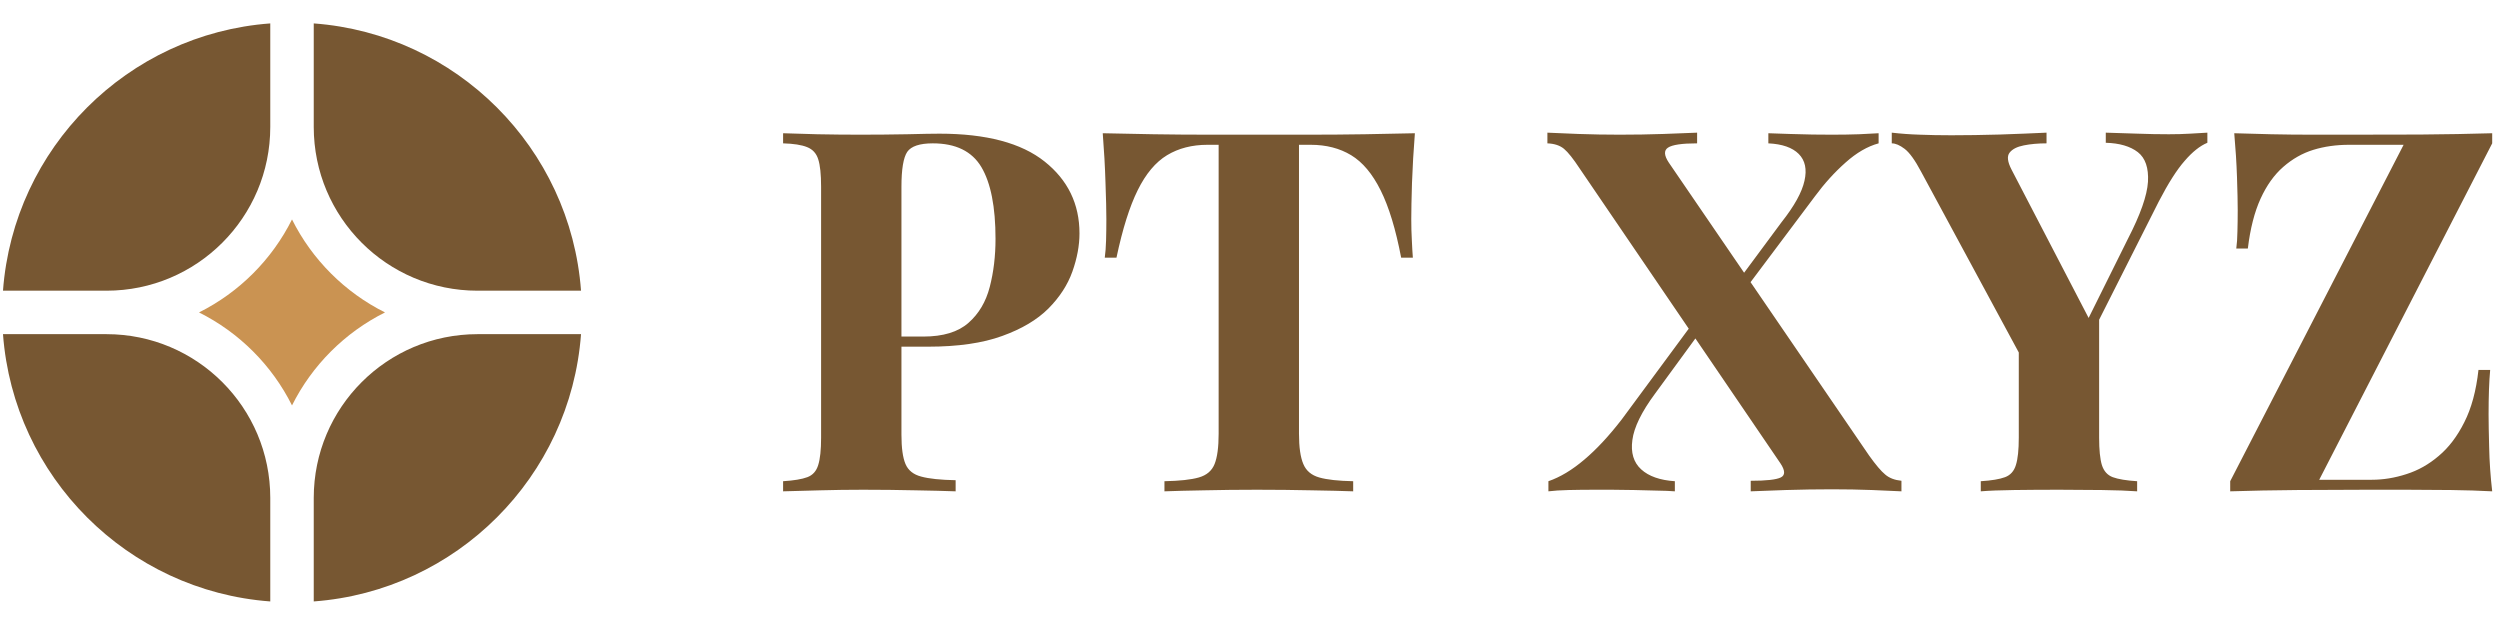 
      <svg data-logo="logo" xmlns="http://www.w3.org/2000/svg" viewBox="0 0 173 43">
        <g id="logogram" transform="translate(0, 1) rotate(0) "><path d="M40.207 22.124H33.043C26.784 22.124 21.711 27.197 21.711 33.456V40.62C31.588 39.888 39.475 32.001 40.207 22.124Z" fill="#775732"/><path d="M18.703 40.62V33.456C18.703 27.197 13.63 22.124 7.371 22.124H0.207C0.939 32.001 8.826 39.888 18.703 40.62Z" fill="#775732"/><path d="M40.207 19.116C39.475 9.239 31.588 1.352 21.711 0.62V7.784C21.711 14.043 26.784 19.116 33.043 19.116H40.207Z" fill="#775732"/><path d="M18.703 0.62C8.826 1.352 0.939 9.239 0.207 19.116H7.371C13.63 19.116 18.703 14.043 18.703 7.784V0.62Z" fill="#775732"/><path d="M13.772 20.62C16.552 19.231 18.818 16.965 20.207 14.185C21.596 16.965 23.862 19.231 26.642 20.62C23.862 22.009 21.596 24.274 20.207 27.055C18.818 24.274 16.552 22.009 13.772 20.62Z" fill="#CA9352"/></g>
        <g id="logotype" transform="translate(47, 9)"><path fill="#775732" d="M7.19 0.92L7.19 0.22Q8.07 0.25 9.55 0.29Q11.04 0.32 12.51 0.32L12.51 0.32Q14.19 0.32 15.77 0.29Q17.34 0.25 18.01 0.25L18.01 0.25Q22.87 0.25 25.29 2.18Q27.70 4.10 27.70 7.15L27.70 7.15Q27.70 8.41 27.21 9.79Q26.72 11.17 25.55 12.35Q24.38 13.52 22.35 14.25Q20.32 14.99 17.23 14.99L17.23 14.99L13.67 14.99L13.67 14.29L16.89 14.29Q18.95 14.29 20.02 13.34Q21.09 12.40 21.49 10.86Q21.89 9.32 21.89 7.53L21.89 7.53Q21.89 4.21 20.91 2.56Q19.93 0.92 17.55 0.92L17.55 0.92Q16.19 0.92 15.78 1.51Q15.38 2.11 15.38 3.93L15.38 3.93L15.38 21.08Q15.38 22.45 15.66 23.11Q15.94 23.77 16.75 23.98Q17.55 24.20 19.13 24.23L19.13 24.23L19.13 25Q18.04 24.96 16.33 24.93Q14.61 24.89 12.72 24.89L12.72 24.89Q11.21 24.89 9.78 24.93Q8.35 24.96 7.19 25L7.19 25L7.19 24.30Q8.31 24.23 8.87 24.02Q9.43 23.81 9.62 23.18Q9.82 22.55 9.82 21.29L9.82 21.29L9.82 3.93Q9.82 2.63 9.62 2.02Q9.43 1.41 8.85 1.18Q8.28 0.95 7.19 0.92L7.19 0.92ZM50.91 0.22L50.91 0.22Q50.77 2.00 50.71 3.65Q50.66 5.29 50.66 6.17L50.66 6.17Q50.66 6.94 50.70 7.64Q50.73 8.34 50.77 8.83L50.77 8.83L49.96 8.83Q49.40 5.89 48.54 4.17Q47.69 2.46 46.50 1.74Q45.31 1.02 43.70 1.02L43.70 1.02L42.89 1.02L42.89 21.01Q42.89 22.41 43.19 23.11Q43.48 23.81 44.29 24.04Q45.09 24.27 46.64 24.30L46.64 24.30L46.64 25Q45.55 24.96 43.75 24.93Q41.95 24.89 39.98 24.89L39.98 24.89Q38.06 24.89 36.35 24.93Q34.63 24.96 33.58 25L33.58 25L33.58 24.30Q35.16 24.27 35.96 24.04Q36.77 23.81 37.05 23.11Q37.33 22.41 37.33 21.01L37.33 21.01L37.33 1.02L36.56 1.02Q34.95 1.02 33.76 1.74Q32.57 2.46 31.73 4.16Q30.89 5.85 30.26 8.83L30.26 8.83L29.45 8.83Q29.52 8.34 29.54 7.64Q29.56 6.94 29.56 6.17L29.56 6.17Q29.56 5.29 29.50 3.65Q29.45 2.00 29.31 0.22L29.31 0.22Q30.92 0.25 32.83 0.29Q34.73 0.32 36.66 0.32Q38.59 0.32 40.13 0.32L40.13 0.32Q41.70 0.32 43.61 0.32Q45.52 0.32 47.44 0.29Q49.37 0.25 50.91 0.22ZM70.44 0.18L70.44 0.18L70.44 0.92Q68.86 0.92 68.42 1.22Q67.99 1.51 68.48 2.25L68.48 2.25L82.34 22.52Q83.04 23.50 83.46 23.84Q83.88 24.20 84.58 24.27L84.58 24.27L84.58 25Q83.88 24.96 82.55 24.91Q81.22 24.86 79.78 24.86L79.78 24.86Q78.21 24.86 76.58 24.91Q74.95 24.96 74.15 25L74.15 25L74.15 24.27Q75.76 24.27 76.23 24.04Q76.70 23.81 76.21 23.07L76.21 23.07L62.32 2.67Q61.65 1.65 61.23 1.30Q60.81 0.95 60.08 0.92L60.08 0.92L60.08 0.18Q60.81 0.22 62.23 0.27Q63.65 0.32 65.08 0.32L65.08 0.32Q66.66 0.32 68.11 0.27Q69.56 0.22 70.44 0.18ZM65.22 20.03L70.75 12.54Q70.75 12.54 70.82 12.77Q70.89 12.99 70.96 13.22Q71.03 13.45 71.03 13.45L71.03 13.45L67.53 18.24Q66.13 20.13 65.96 21.45Q65.78 22.76 66.57 23.48Q67.36 24.20 68.90 24.30L68.90 24.30L68.90 25Q68.41 24.96 67.65 24.95Q66.90 24.93 66.08 24.91Q65.26 24.89 64.54 24.89Q63.82 24.89 63.37 24.89L63.37 24.89Q62.39 24.89 61.55 24.91Q60.71 24.93 60.15 25L60.15 25L60.15 24.30Q61.37 23.88 62.63 22.81Q63.89 21.75 65.22 20.03L65.22 20.03ZM83 0.22L83 0.22L83 0.92Q81.85 1.23 80.71 2.25Q79.57 3.26 78.59 4.59L78.59 4.59L72.92 12.15Q72.92 12.15 72.80 11.70Q72.68 11.24 72.68 11.24L72.68 11.24L76.28 6.38Q77.61 4.70 77.87 3.51Q78.14 2.32 77.47 1.65Q76.81 0.99 75.37 0.92L75.37 0.92L75.37 0.22Q76.04 0.25 76.84 0.27Q77.65 0.29 78.43 0.31Q79.22 0.32 79.78 0.32L79.78 0.32Q80.80 0.32 81.64 0.29Q82.48 0.25 83 0.22ZM105.75 0.18L105.75 0.18L105.75 0.88Q104.98 1.20 104.18 2.13Q103.37 3.05 102.39 4.94L102.39 4.94L95.78 18.04L94.13 18.04L85.94 2.88Q85.31 1.69 84.80 1.30Q84.30 0.92 83.91 0.92L83.91 0.92L83.91 0.18Q84.86 0.29 85.85 0.32Q86.85 0.36 88.04 0.36L88.04 0.36Q89.58 0.36 91.37 0.31Q93.15 0.25 94.62 0.18L94.62 0.18L94.62 0.92Q93.75 0.92 93.05 1.06Q92.34 1.20 92.06 1.57Q91.78 1.93 92.20 2.74L92.20 2.74L97.73 13.38L96.65 14.78L100.25 7.53Q101.55 5.01 101.64 3.58Q101.72 2.14 100.94 1.53Q100.15 0.92 98.72 0.88L98.72 0.88L98.72 0.18Q99.91 0.22 100.95 0.25Q102.00 0.29 103.09 0.29L103.09 0.29Q103.86 0.29 104.54 0.25Q105.22 0.22 105.75 0.18ZM95.74 16.28L98.26 12.50L98.26 21.29Q98.26 22.55 98.45 23.18Q98.65 23.81 99.20 24.02Q99.77 24.23 100.89 24.30L100.89 24.30L100.89 25Q99.94 24.93 98.45 24.91Q96.97 24.89 95.50 24.89L95.50 24.89Q93.85 24.89 92.38 24.91Q90.91 24.93 90.07 25L90.07 25L90.07 24.30Q91.19 24.23 91.75 24.02Q92.31 23.81 92.50 23.18Q92.70 22.55 92.70 21.29L92.70 21.29L92.70 14.11L95.74 16.28ZM125.46 0.22L125.46 0.22L125.46 0.92L113.49 24.20L117.13 24.20Q118.32 24.20 119.52 23.81Q120.73 23.43 121.76 22.55Q122.80 21.68 123.53 20.22Q124.27 18.77 124.51 16.60L124.51 16.60L125.32 16.60Q125.21 17.79 125.21 19.68L125.21 19.68Q125.21 20.48 125.25 21.95Q125.28 23.43 125.46 25L125.46 25Q124.16 24.93 122.62 24.91Q121.08 24.89 119.56 24.89Q118.04 24.89 116.74 24.89L116.74 24.89Q114.47 24.89 111.98 24.91Q109.50 24.93 107.33 25L107.33 25L107.33 24.30L119.33 1.02L115.55 1.02Q114.22 1.02 113.08 1.37Q111.95 1.72 111.00 2.55Q110.06 3.37 109.43 4.75Q108.80 6.13 108.55 8.20L108.55 8.20L107.75 8.20Q107.82 7.71 107.83 7.01Q107.85 6.31 107.85 5.54L107.85 5.54Q107.85 4.73 107.80 3.26Q107.75 1.79 107.61 0.22L107.61 0.22Q108.76 0.25 110.16 0.29Q111.56 0.32 112.94 0.32Q114.33 0.32 115.48 0.32L115.48 0.32Q117.83 0.32 120.49 0.31Q123.15 0.29 125.46 0.22Z"/></g>
        
      </svg>
    